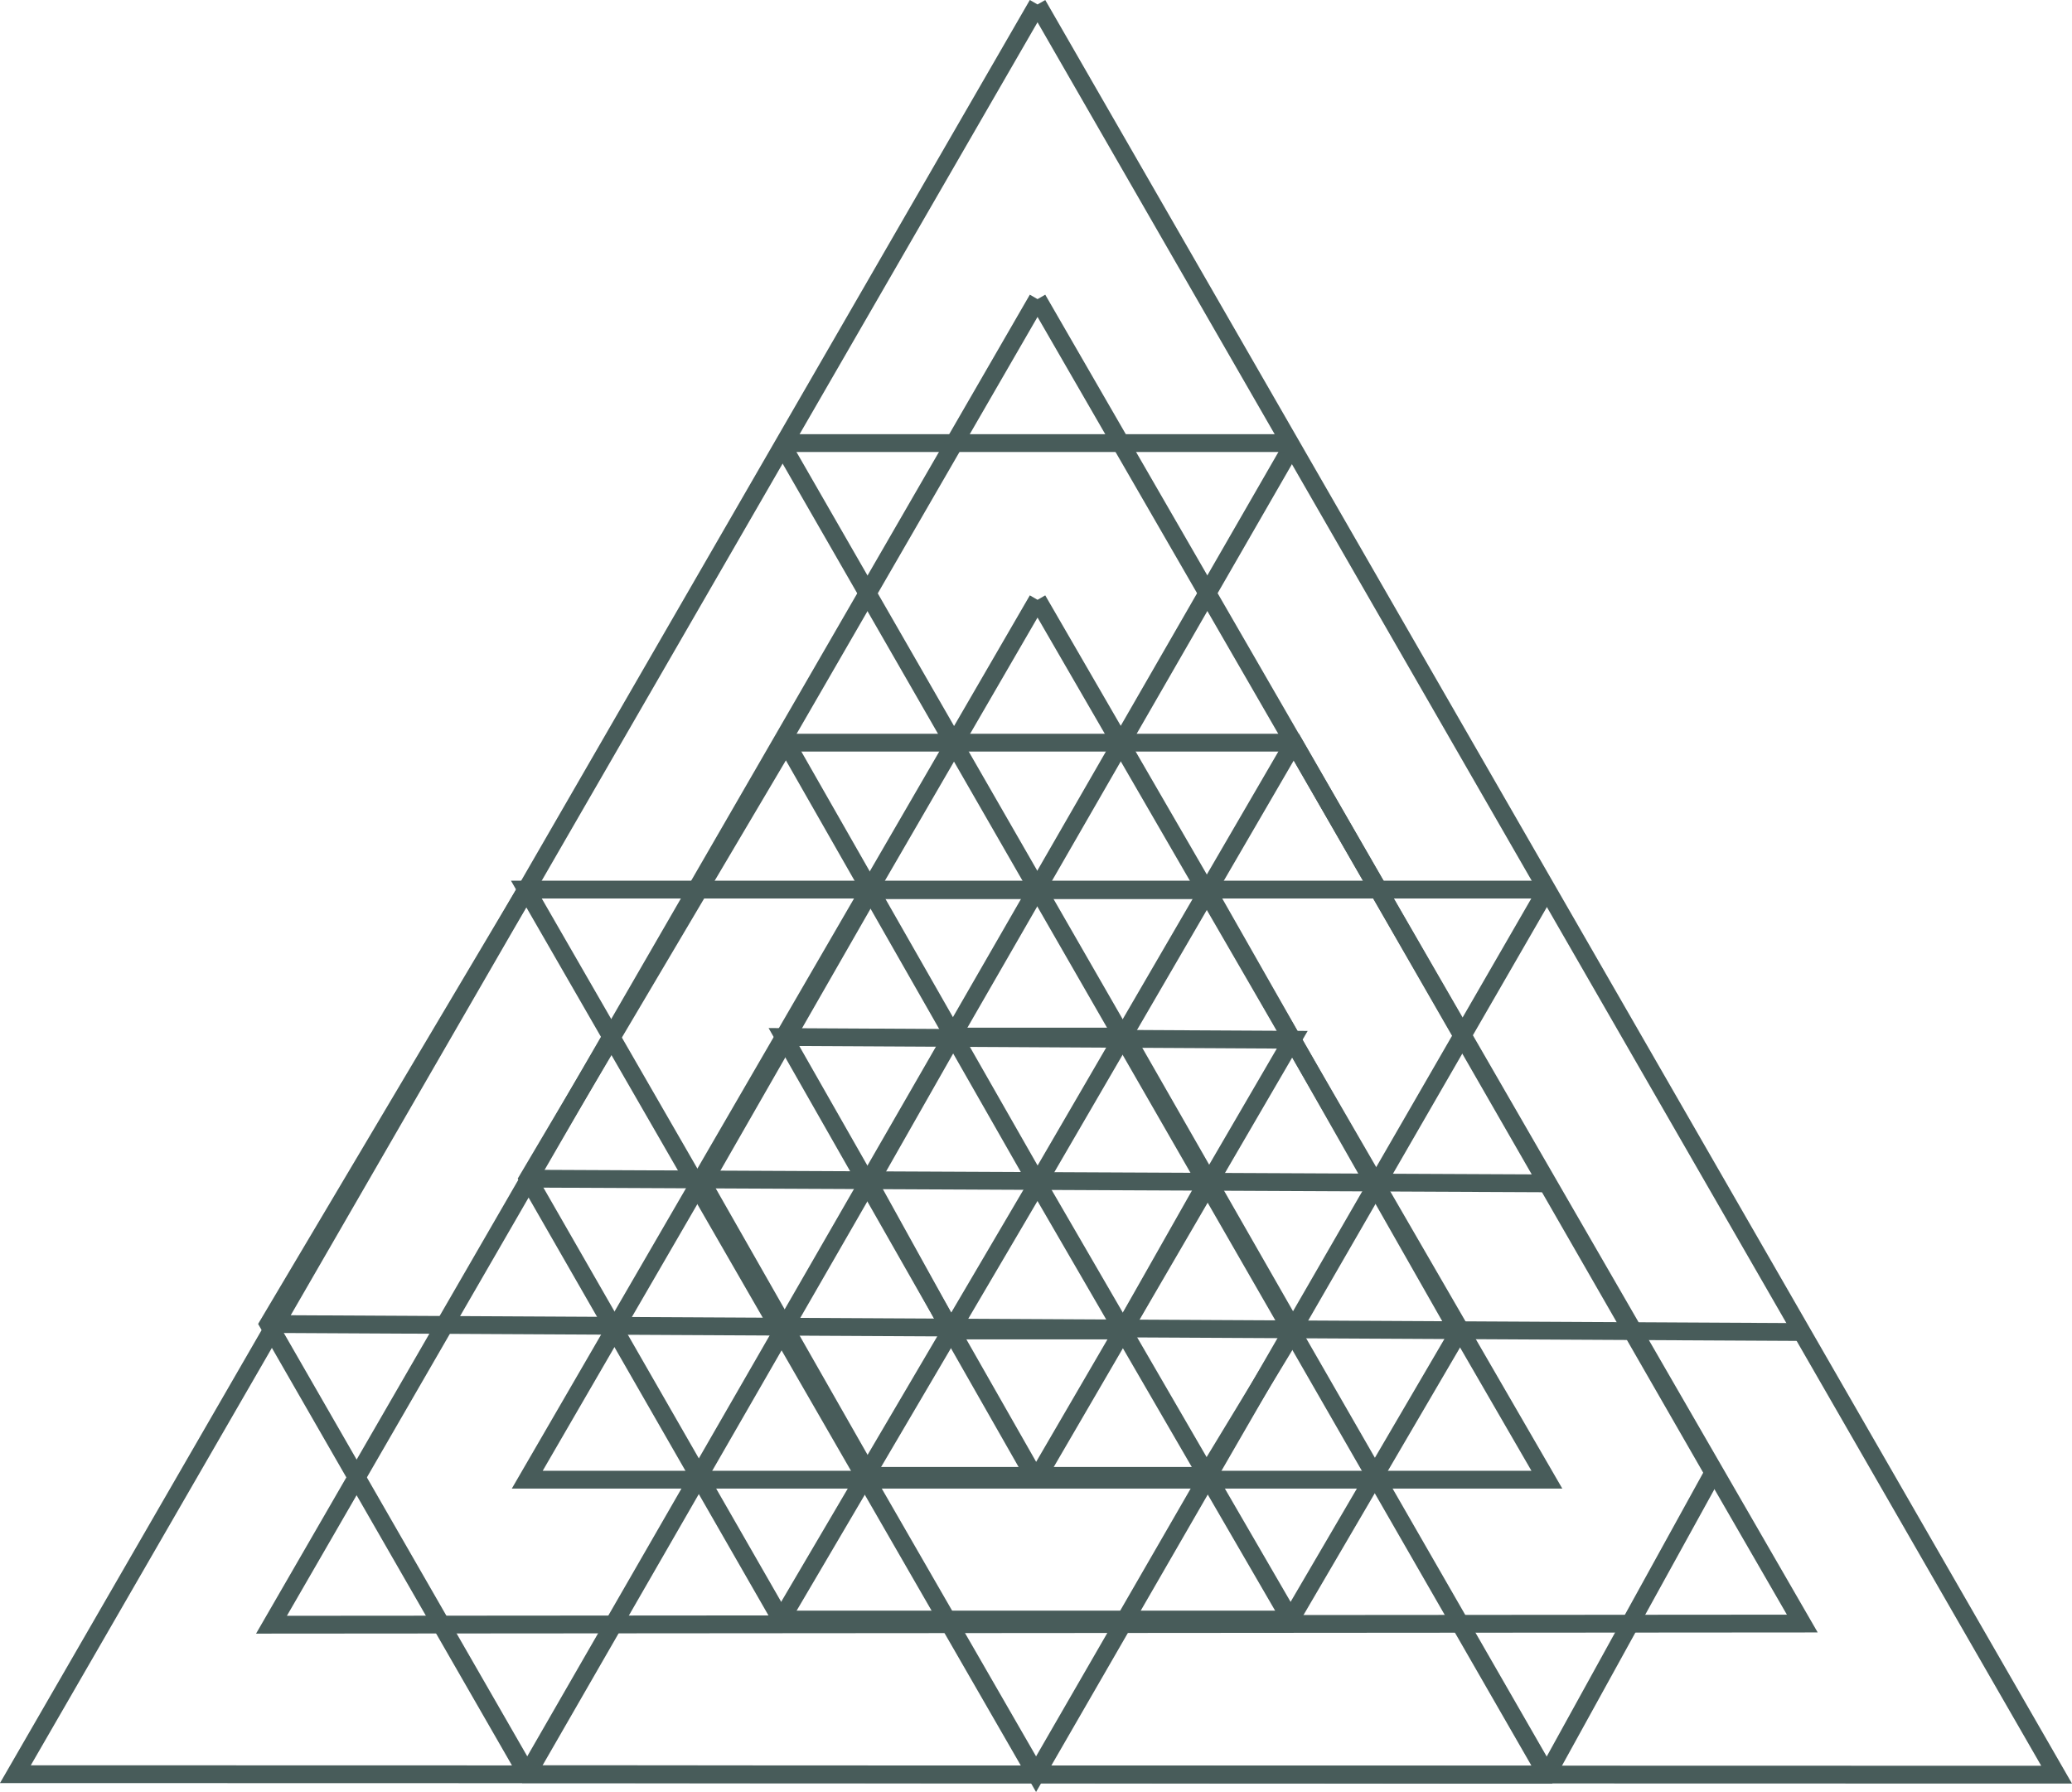 <svg xmlns="http://www.w3.org/2000/svg" viewBox="0 0 465.79 402.81"><defs><style>.cls-1{fill:none;stroke:#485c5a;stroke-miterlimit:10;stroke-width:4px;}</style></defs><title>triangles_redraw-halved</title><g id="Layer_2" data-name="Layer 2"><g id="redraw"><polyline id="insideSpiral" class="cls-1" points="118.33 199.97 60.34 297.62 118.53 398.81 347.74 398.92 385.18 331.02 290.85 166.94 176.7 166.94 118.7 264.95 175.59 364.05 290.12 364.05 327.92 299.45 271.4 200.1 195.78 200.1 157.98 266.05 195.42 331.75 271.03 331.75 290.85 299.08 253.04 233.01 214.13 233.01 195.42 265.92 213.77 299.08 252.43 299.08 271.43 265.54"/><line id="centerOut1" class="cls-1" x1="233.24" y1="266" x2="175.59" y2="364.05"/><line id="centerOut2" class="cls-1" x1="233.24" y1="266" x2="290.12" y2="364.05"/><line id="centerOut3" class="cls-1" x1="233.24" y1="266" x2="290.85" y2="166.94"/><line id="centerOut4" class="cls-1" x1="233.24" y1="266" x2="176.7" y2="166.94"/><line id="hash1" class="cls-1" x1="290.85" y1="99.6" x2="118.53" y2="398.8"/><line id="hash2" class="cls-1" x1="175.59" y1="99.6" x2="347.74" y2="398.92"/><line id="hash3" class="cls-1" x1="60.34" y1="297.62" x2="405.16" y2="299.42"/><line id="hash4" class="cls-1" x1="175.59" y1="99.6" x2="290.85" y2="99.6"/><line id="hash5" class="cls-1" x1="118.7" y1="264.95" x2="348.02" y2="266"/><polyline id="invertedTri1" class="cls-1" points="347.7 199.97 232.91 398.81 118.33 199.97 347.7 199.97"/><polyline id="ousideTri1" class="cls-1" points="233.24 134.83 347.74 332.61 118.53 332.61 233.24 134.83"/><polyline id="ousideTri2" class="cls-1" points="233.24 67.24 61.03 365.21 405.16 364.95 233.24 67.24"/><polyline class="cls-1" points="233.24 1 3.46 398.81 462.33 398.92 233.24 1"/><polyline id="invertedTri2" class="cls-1" points="232.91 332.61 176.23 233.11 290.5 233.72 232.91 332.61"/></g></g></svg>